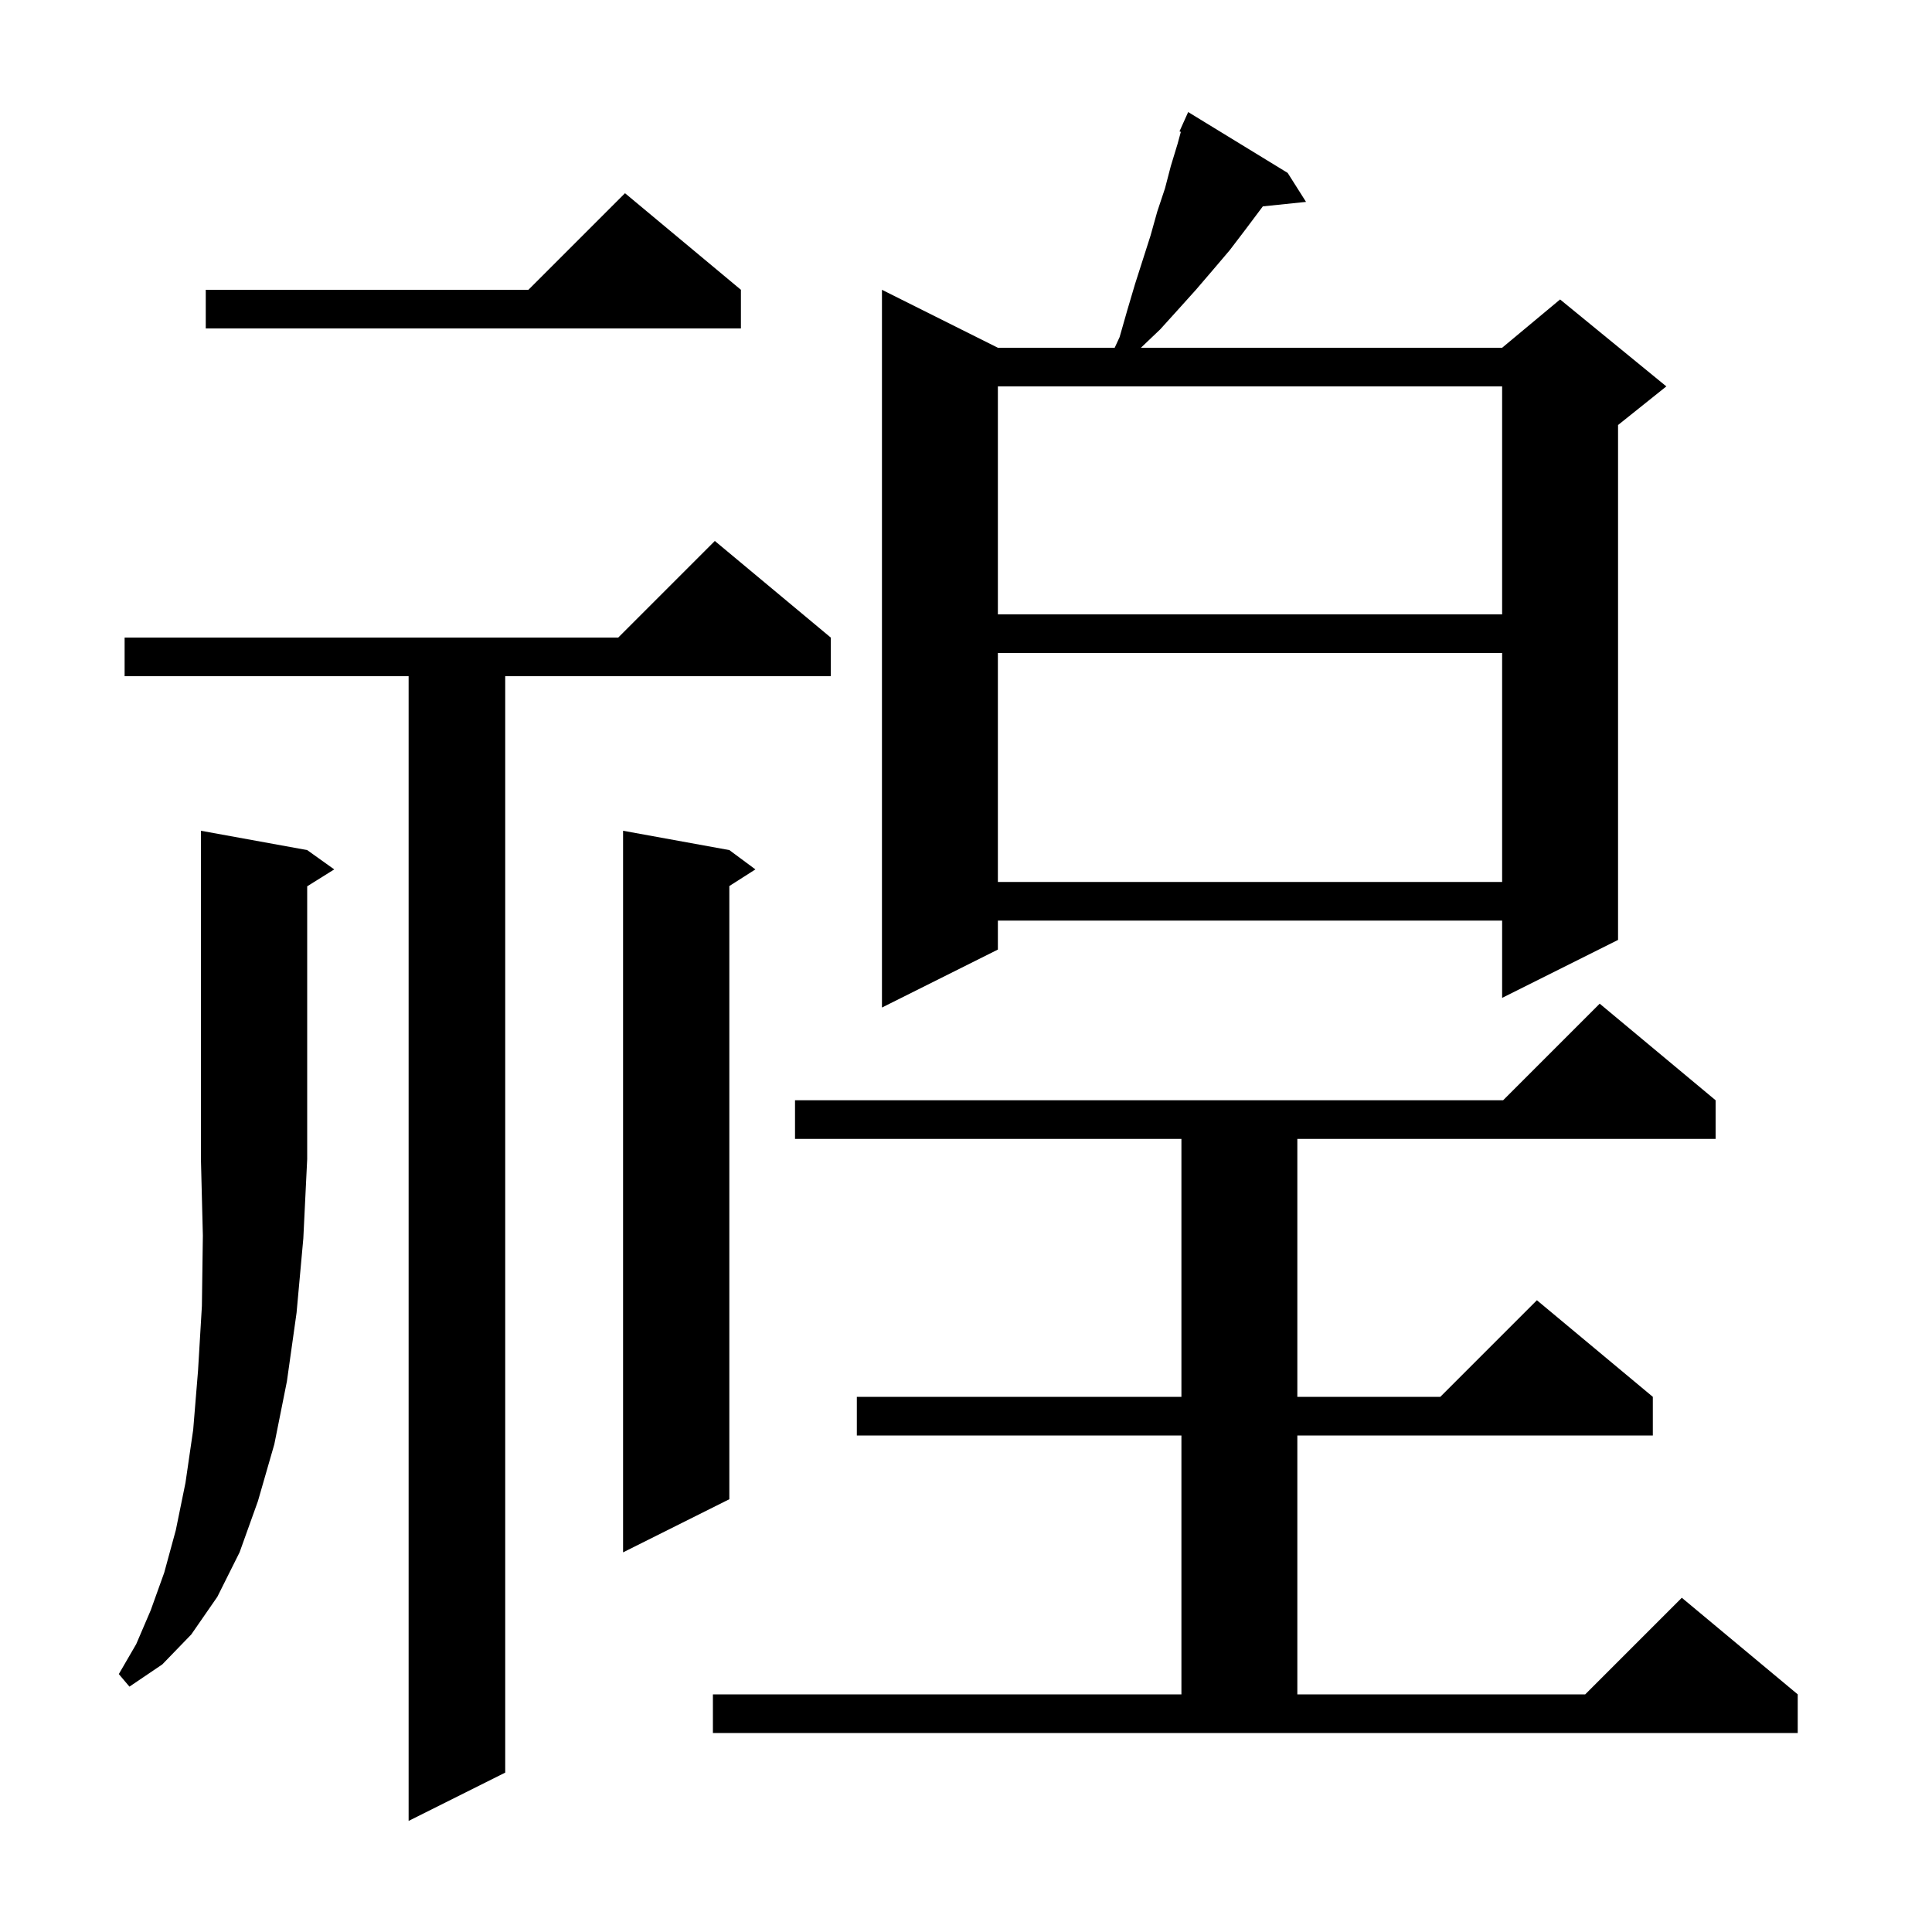 <svg xmlns="http://www.w3.org/2000/svg" xmlns:xlink="http://www.w3.org/1999/xlink" version="1.1" baseProfile="full" viewBox="0 0 200 200" width="200" height="200">
<g fill="black">
<path d="M 86.0 66.0 L 86.0 70.0 L 52.3 70.0 L 52.3 183.5 L 42.3 188.5 L 42.3 70.0 L 12.9 70.0 L 12.9 66.0 L 64.0 66.0 L 74.0 56.0 Z M 73.8 175.4 L 122.3 175.4 L 122.3 148.6 L 88.7 148.6 L 88.7 144.6 L 122.3 144.6 L 122.3 117.9 L 82.3 117.9 L 82.3 113.9 L 155.6 113.9 L 165.6 103.9 L 177.6 113.9 L 177.6 117.9 L 134.3 117.9 L 134.3 144.6 L 149.1 144.6 L 159.1 134.6 L 171.1 144.6 L 171.1 148.6 L 134.3 148.6 L 134.3 175.4 L 164.1 175.4 L 174.1 165.4 L 186.1 175.4 L 186.1 179.4 L 73.8 179.4 Z M 31.8 88.0 L 34.6 90.0 L 31.8 91.75 L 31.8 120.0 L 31.4 128.2 L 30.7 135.9 L 29.7 143.0 L 28.4 149.5 L 26.7 155.4 L 24.8 160.7 L 22.5 165.3 L 19.8 169.2 L 16.8 172.3 L 13.4 174.6 L 12.3 173.3 L 14.1 170.2 L 15.6 166.7 L 17.0 162.8 L 18.2 158.4 L 19.2 153.5 L 20.0 148.0 L 20.5 141.9 L 20.9 135.2 L 21.0 127.9 L 20.8 120.0 L 20.8 86.0 Z M 75.5 88.0 L 78.2 90.0 L 75.5 91.723 L 75.5 155.2 L 64.5 160.7 L 64.5 86.0 Z M 133.3 17.9 L 135.2 20.9 L 130.728 21.363 L 128.9 23.8 L 127.3 25.9 L 125.6 27.9 L 123.8 30.0 L 122.0 32.0 L 120.1 34.1 L 118.105 36.0 L 155.5 36.0 L 161.5 31.0 L 172.5 40.0 L 167.5 44.0 L 167.5 97.3 L 155.5 103.3 L 155.5 95.3 L 103.3 95.3 L 103.3 98.3 L 91.3 104.3 L 91.3 30.0 L 103.3 36.0 L 115.392 36.0 L 115.9 34.9 L 116.7 32.1 L 117.5 29.4 L 119.1 24.4 L 119.8 21.9 L 120.6 19.5 L 121.2 17.2 L 121.9 14.9 L 122.24 13.654 L 122.1 13.6 L 122.492 12.728 L 122.5 12.7 L 122.504 12.702 L 123.0 11.6 Z M 103.3 67.6 L 103.3 91.3 L 155.5 91.3 L 155.5 67.6 Z M 103.3 40.0 L 103.3 63.6 L 155.5 63.6 L 155.5 40.0 Z M 76.7 30.0 L 76.7 34.0 L 21.3 34.0 L 21.3 30.0 L 54.7 30.0 L 64.7 20.0 Z " />
</g>
</svg>
